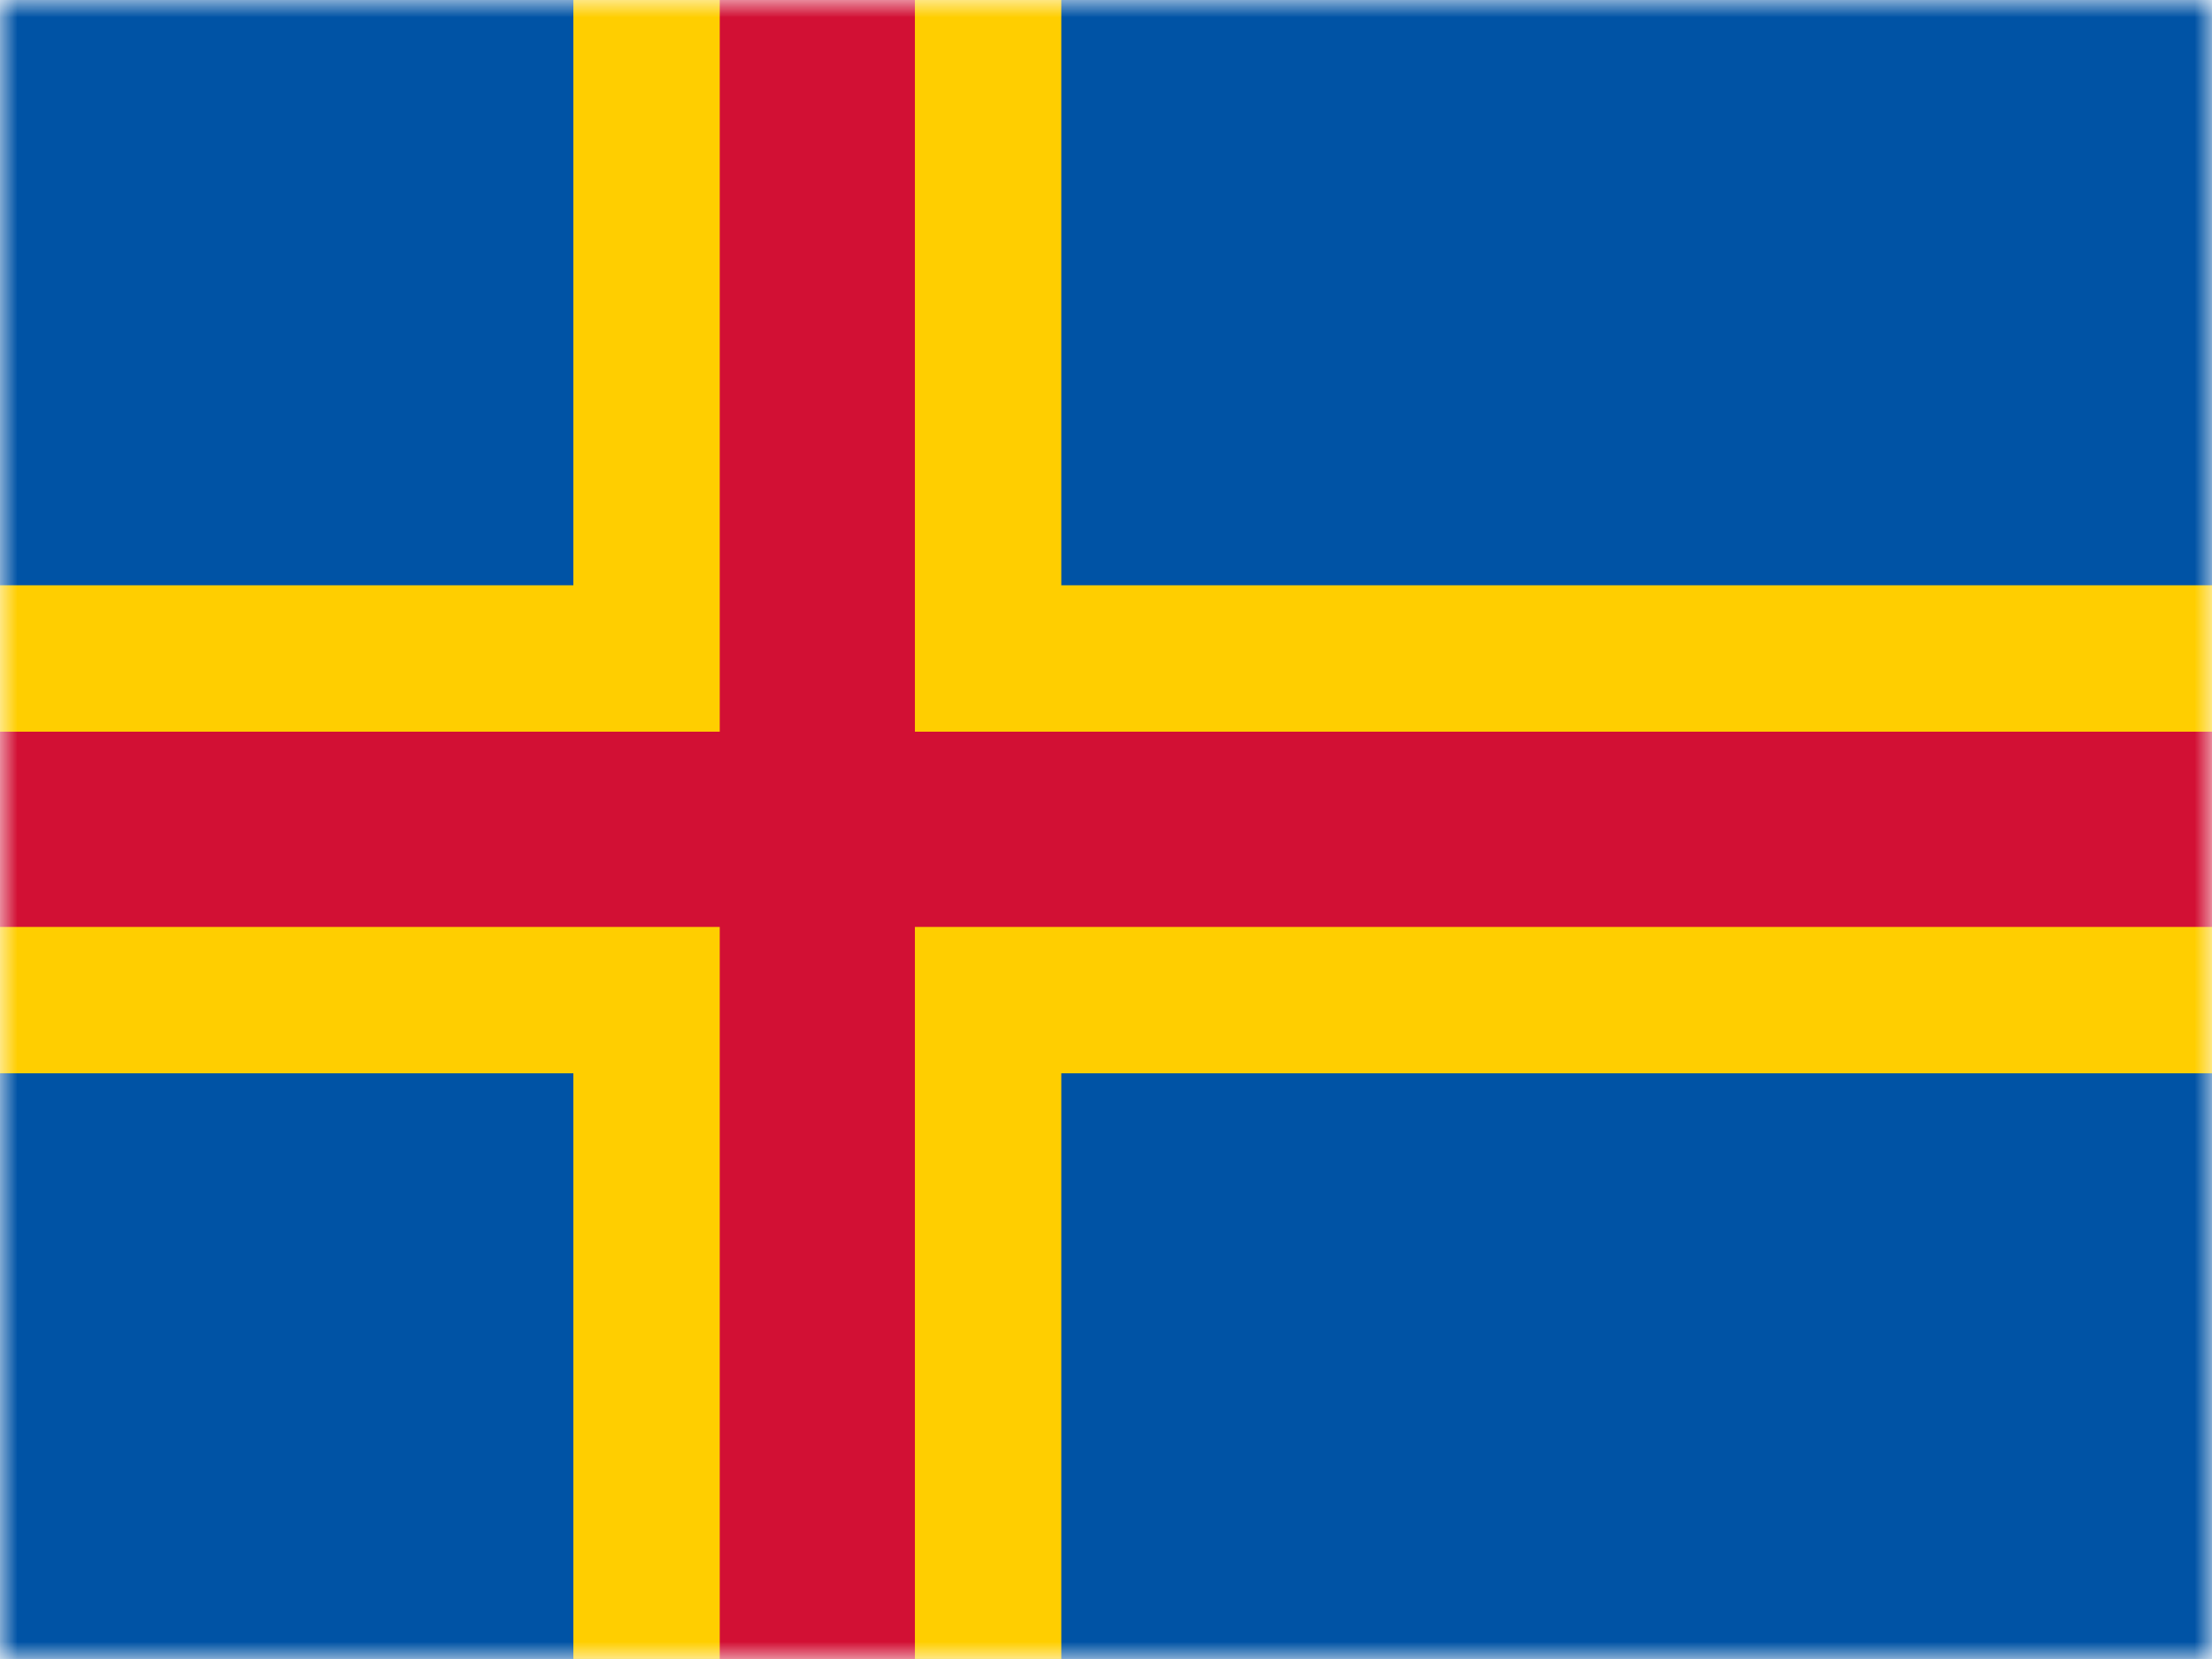 <svg viewBox="0 0 64 48" fill="none" xmlns="http://www.w3.org/2000/svg">
  <g clip-path="url(#clip0_704_43704)">
    <mask
      id="mask0_704_43704"
      style="mask-type: luminance"
      maskUnits="userSpaceOnUse"
      x="0"
      y="-1"
      width="65"
      height="49"
    >
      <path
        d="M0.003 -0.01H64.003V47.999H0.003V-0.01Z"
        fill="white"
      />
    </mask>
    <g mask="url(#mask0_704_43704)">
      <path d="M-6 -0.01H67.414V47.999H-6V-0.01Z" fill="#0053A5" />
      <path
        d="M16.589 -0.011H30.707V47.999H16.589V-0.011Z"
        fill="#FFCE00"
      />
      <path d="M-6 16.934H67.414V31.054H-6V16.934Z" fill="#FFCE00" />
      <path
        d="M20.824 -0.011H26.471V47.999H20.824V-0.011Z"
        fill="#D21034"
      />
      <path d="M-6 21.17H67.414V26.819H-6V21.17Z" fill="#D21034" />
    </g>
  </g>
  <defs>
    <clipPath id="clip0_704_43704">
      <rect width="64" height="48" fill="white" />
    </clipPath>
  </defs>
</svg>
